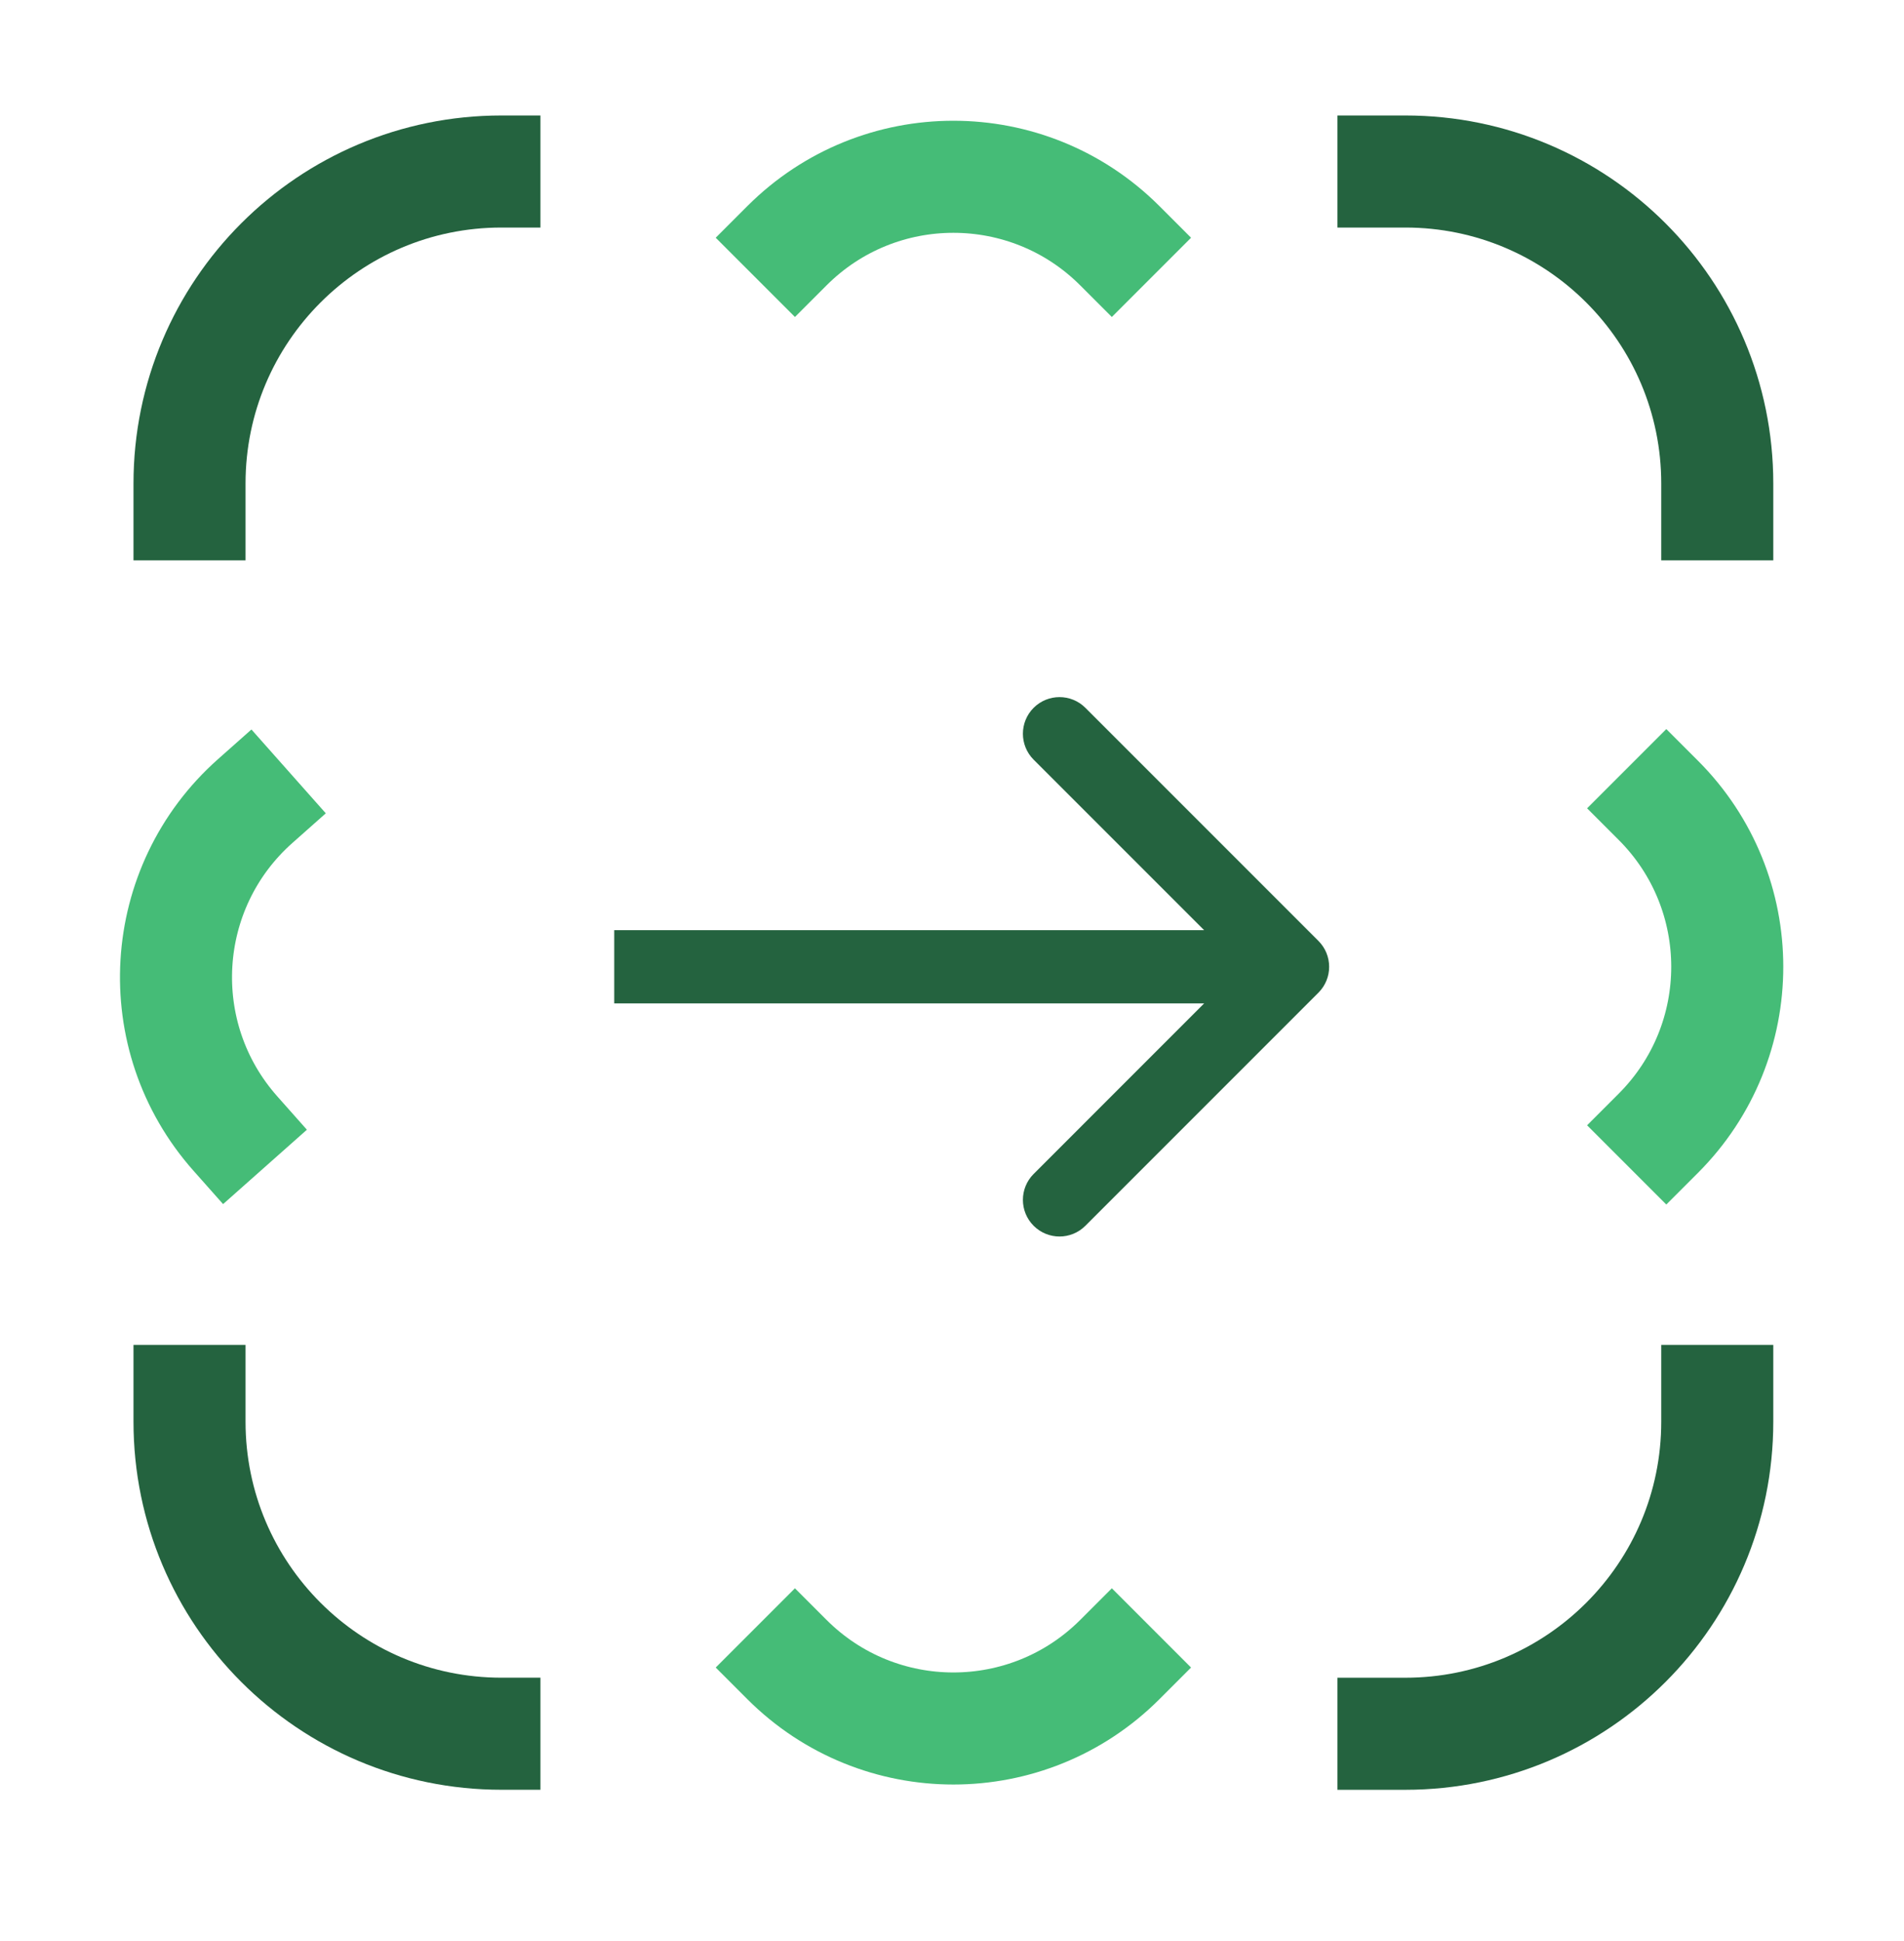 <svg width="52" height="53" viewBox="0 0 52 53" fill="none" xmlns="http://www.w3.org/2000/svg">
<g clip-path="url(#clip0_58_22587)">
<rect x="5.176" y="4.683" width="41.127" height="41.127" rx="8.52" stroke="#24633F" stroke-width="3.06"/>
</g>
<g clip-path="url(#clip1_58_22587)">
<rect x="-1.53" y="1.53" width="41.127" height="41.127" rx="8.52" transform="matrix(-1 0 0 1 45.37 3.153)" stroke="#24633F" stroke-width="3.06"/>
</g>
<g clip-path="url(#clip2_58_22587)">
<rect x="46.9" y="47.34" width="41.127" height="41.127" rx="8.52" transform="rotate(180 46.9 47.34)" stroke="#24633F" stroke-width="3.06"/>
</g>
<g clip-path="url(#clip3_58_22587)">
<rect x="1.53" y="-1.53" width="41.127" height="41.127" rx="8.52" transform="matrix(1 0 0 -1 3.646 45.809)" stroke="#24633F" stroke-width="3.06"/>
</g>
<g clip-path="url(#clip4_58_22587)">
<rect x="26.038" y="2.164" width="31.932" height="31.932" rx="6.429" transform="rotate(45 26.038 2.164)" stroke="#45BC77" stroke-width="3.06"/>
</g>
<g clip-path="url(#clip5_58_22587)">
<rect x="2.16" y="26.14" width="31.932" height="31.932" rx="6.429" transform="rotate(-41.581 2.16 26.14)" stroke="#45BC77" stroke-width="3.06"/>
</g>
<g clip-path="url(#clip6_58_22587)">
<rect x="26.038" y="49.859" width="31.932" height="31.932" rx="6.429" transform="rotate(-135 26.038 49.859)" stroke="#45BC77" stroke-width="3.06"/>
</g>
<g clip-path="url(#clip7_58_22587)">
<rect x="49.836" y="26.398" width="31.932" height="31.932" rx="6.429" transform="rotate(135 49.836 26.398)" stroke="#45BC77" stroke-width="3.06"/>
</g>
<path d="M36.007 27.105C36.398 26.715 36.398 26.082 36.007 25.691L29.643 19.327C29.253 18.937 28.62 18.937 28.229 19.327C27.839 19.718 27.839 20.351 28.229 20.742L33.886 26.398L28.229 32.055C27.839 32.446 27.839 33.079 28.229 33.469C28.62 33.86 29.253 33.86 29.643 33.469L36.007 27.105ZM16.775 27.398H35.3V25.398H16.775V27.398Z" fill="#24633F"/>
<defs>
<clipPath id="clip0_58_22587">
<rect width="12.438" height="12.241" fill="white" transform="translate(2.322 3.06)"/>
</clipPath>
<clipPath id="clip1_58_22587">
<rect width="12.438" height="12.241" fill="white" transform="matrix(-1 0 0 1 48.965 3.06)"/>
</clipPath>
<clipPath id="clip2_58_22587">
<rect width="12.438" height="12.241" fill="white" transform="matrix(-1 0 0 -1 48.965 48.962)"/>
</clipPath>
<clipPath id="clip3_58_22587">
<rect width="12.438" height="12.241" fill="white" transform="matrix(1 0 0 -1 2.322 48.962)"/>
</clipPath>
<clipPath id="clip4_58_22587">
<rect width="9.18" height="9.18" fill="white" transform="translate(26.038) rotate(45)"/>
</clipPath>
<clipPath id="clip5_58_22587">
<rect width="9.18" height="9.18" fill="white" transform="translate(0 26.011) rotate(-41.581)"/>
</clipPath>
<clipPath id="clip6_58_22587">
<rect width="9.18" height="9.18" fill="white" transform="translate(26.038 52.023) rotate(-135)"/>
</clipPath>
<clipPath id="clip7_58_22587">
<rect width="9.18" height="9.18" fill="white" transform="translate(52 26.398) rotate(135)"/>
</clipPath>
</defs>
</svg>
